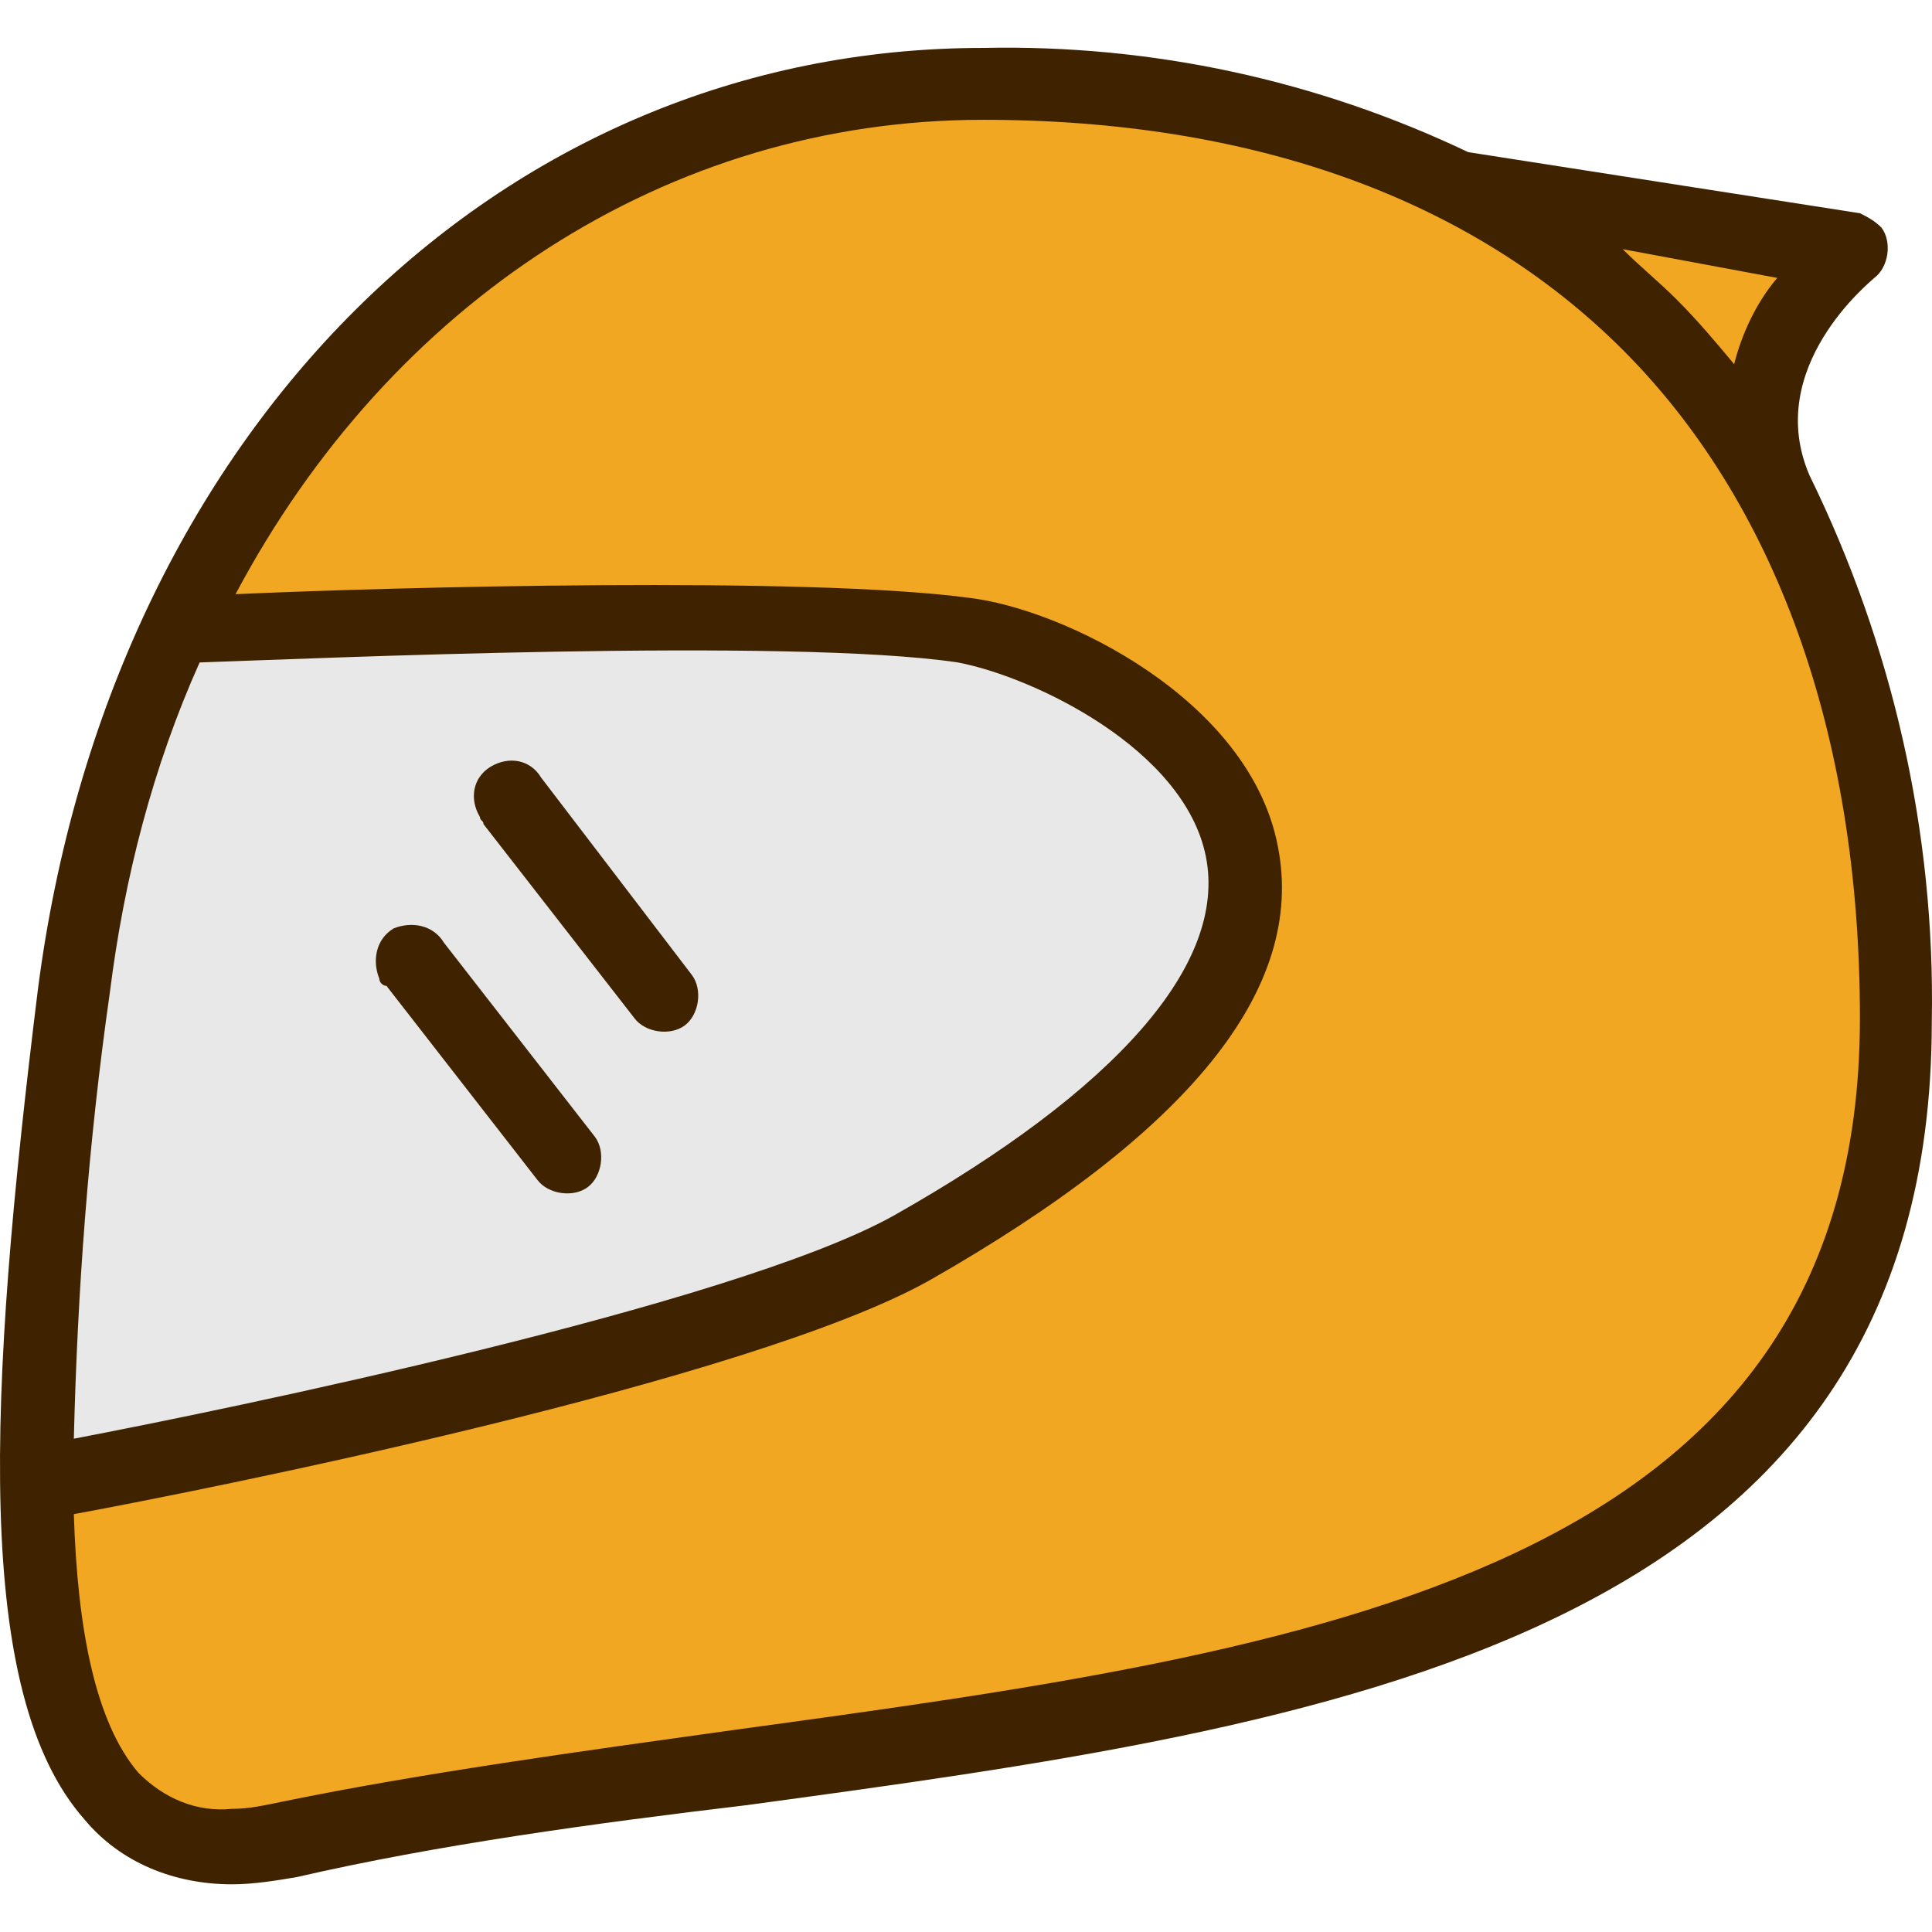 <?xml version="1.0" encoding="iso-8859-1"?>
<!-- Generator: Adobe Illustrator 19.0.0, SVG Export Plug-In . SVG Version: 6.00 Build 0)  -->
<svg version="1.1" id="Capa_1" xmlns="http://www.w3.org/2000/svg" xmlns:xlink="http://www.w3.org/1999/xlink" x="0px" y="0px"
	 viewBox="0 0 430.084 430.084" style="enable-background:new 0 0 430.084 430.084;" xml:space="preserve">
<path style="fill:#F1A722;" d="M379.638,85.869c-4-4.8-8-9.6-12-13.6c-3.2-3.2-7.2-7.2-11.2-10.4l-23.2-19.2l77.6,13.6l-8,10.4
	c-4,4.8-6.4,10.4-8.8,16.8l-4,15.2L379.638,85.869z"/>
<path style="fill:#E8E8E8;" d="M8.438,320.269c0.8-33.6,4-66.4,8.8-99.2c3.2-26.4,10.4-52,20.8-76l2.4-4.8h4.8
	c13.6-0.8,62.4-2.4,105.6-2.4c21.6-0.8,43.2,0.8,64.8,3.2c18.4,2.4,56,20,61.6,48.8s-20,57.6-74.4,88c-36,20-141.6,42.4-184.8,50.4
	l-9.6,1.6V320.269z"/>
<path style="fill:#F1A722;" d="M51.638,410.669c-10.4,0-20-4-26.4-11.2c-10.4-11.2-15.2-32-16.8-62.4v-7.2l6.4-0.8
	c71.2-13.6,157.6-34.4,188-51.2c54.4-30.4,79.2-60,73.6-88s-43.2-47.2-61.6-49.6c-21.6-2.4-43.2-3.2-64.8-3.2
	c-36.8,0-76,1.6-96.8,2.4l-14.4,0.8l6.4-12c36.8-68.8,101.6-109.6,173.6-109.6c61.6,0,113.6,18.4,148,53.6s54.4,88,54.4,155.2
	c0,131.2-130.4,148.8-256.8,166.4c-33.6,4.8-68.8,9.6-100.8,16C59.638,409.869,55.638,410.669,51.638,410.669z"/>
<g>
	<path style="fill:#3F2300;" d="M402.838,105.869c-10.4-24,13.6-43.2,14.4-44c3.2-2.4,4-8,1.6-11.2c-1.6-1.6-3.2-2.4-4.8-3.2
		l-87.2-13.6c-33.6-16-70.4-24-108-23.2c-108,0-194.4,85.6-210.4,209.6c-11.2,90.4-14.4,156.8,10.4,184.8c8,9.6,20,14.4,32.8,14.4
		l0,0c4.8,0,9.6-0.8,14.4-1.6c31.2-7.2,66.4-12,100-16c129.6-17.6,264-36,264-174.4
		C430.838,185.069,421.238,143.469,402.838,105.869L402.838,105.869z M395.638,61.869c-4.8,5.6-8,12.8-9.6,19.2
		c-4-4.8-8-9.6-12.8-14.4c-4-4-8-7.2-12-11.2L395.638,61.869z M24.438,221.069c3.2-25.6,9.6-50.4,20-73.6c24-0.8,131.2-5.6,168.8,0
		c16.8,3.2,50.4,19.2,55.2,43.2s-20,52-69.6,80c-36,20-148.8,43.2-182.4,49.6C17.238,287.469,19.638,254.669,24.438,221.069
		L24.438,221.069z M414.038,226.669c0,124-121.6,140.8-250.4,158.4c-34.4,4.8-69.6,9.6-100.8,16c-4,0.8-7.2,1.6-11.2,1.6l0,0
		c-8,0.8-15.2-2.4-20.8-8c-9.6-11.2-13.6-32-14.4-57.6c30.4-5.6,150.4-29.6,190.4-52c57.6-32.8,84-64.8,77.6-96.8
		c-6.4-32.8-48-52.8-68.8-55.2c-36-4.8-128-2.4-163.2-0.8c34.4-64.8,96-105.6,166.4-105.6c60,0,108.8,17.6,142.4,51.2
		S414.038,162.669,414.038,226.669L414.038,226.669z"/>
	<path style="fill:#3F2300;" d="M120.438,173.069c-2.4-4-7.2-4.8-11.2-2.4c-4,2.4-4.8,7.2-2.4,11.2c0,0.8,0.8,0.8,0.8,1.6l33.6,43.2
		c2.4,3.2,8,4,11.2,1.6s4-8,1.6-11.2L120.438,173.069z"/>
	<path style="fill:#3F2300;" d="M98.838,209.869c-2.4-4-7.2-4.8-11.2-3.2c-4,2.4-4.8,7.2-3.2,11.2c0,0.8,0.8,1.6,1.6,1.6l33.6,43.2
		c2.4,3.2,8,4,11.2,1.6c3.2-2.4,4-8,1.6-11.2L98.838,209.869z"/>
</g>
<g>
</g>
<g>
</g>
<g>
</g>
<g>
</g>
<g>
</g>
<g>
</g>
<g>
</g>
<g>
</g>
<g>
</g>
<g>
</g>
<g>
</g>
<g>
</g>
<g>
</g>
<g>
</g>
<g>
</g>
</svg>
